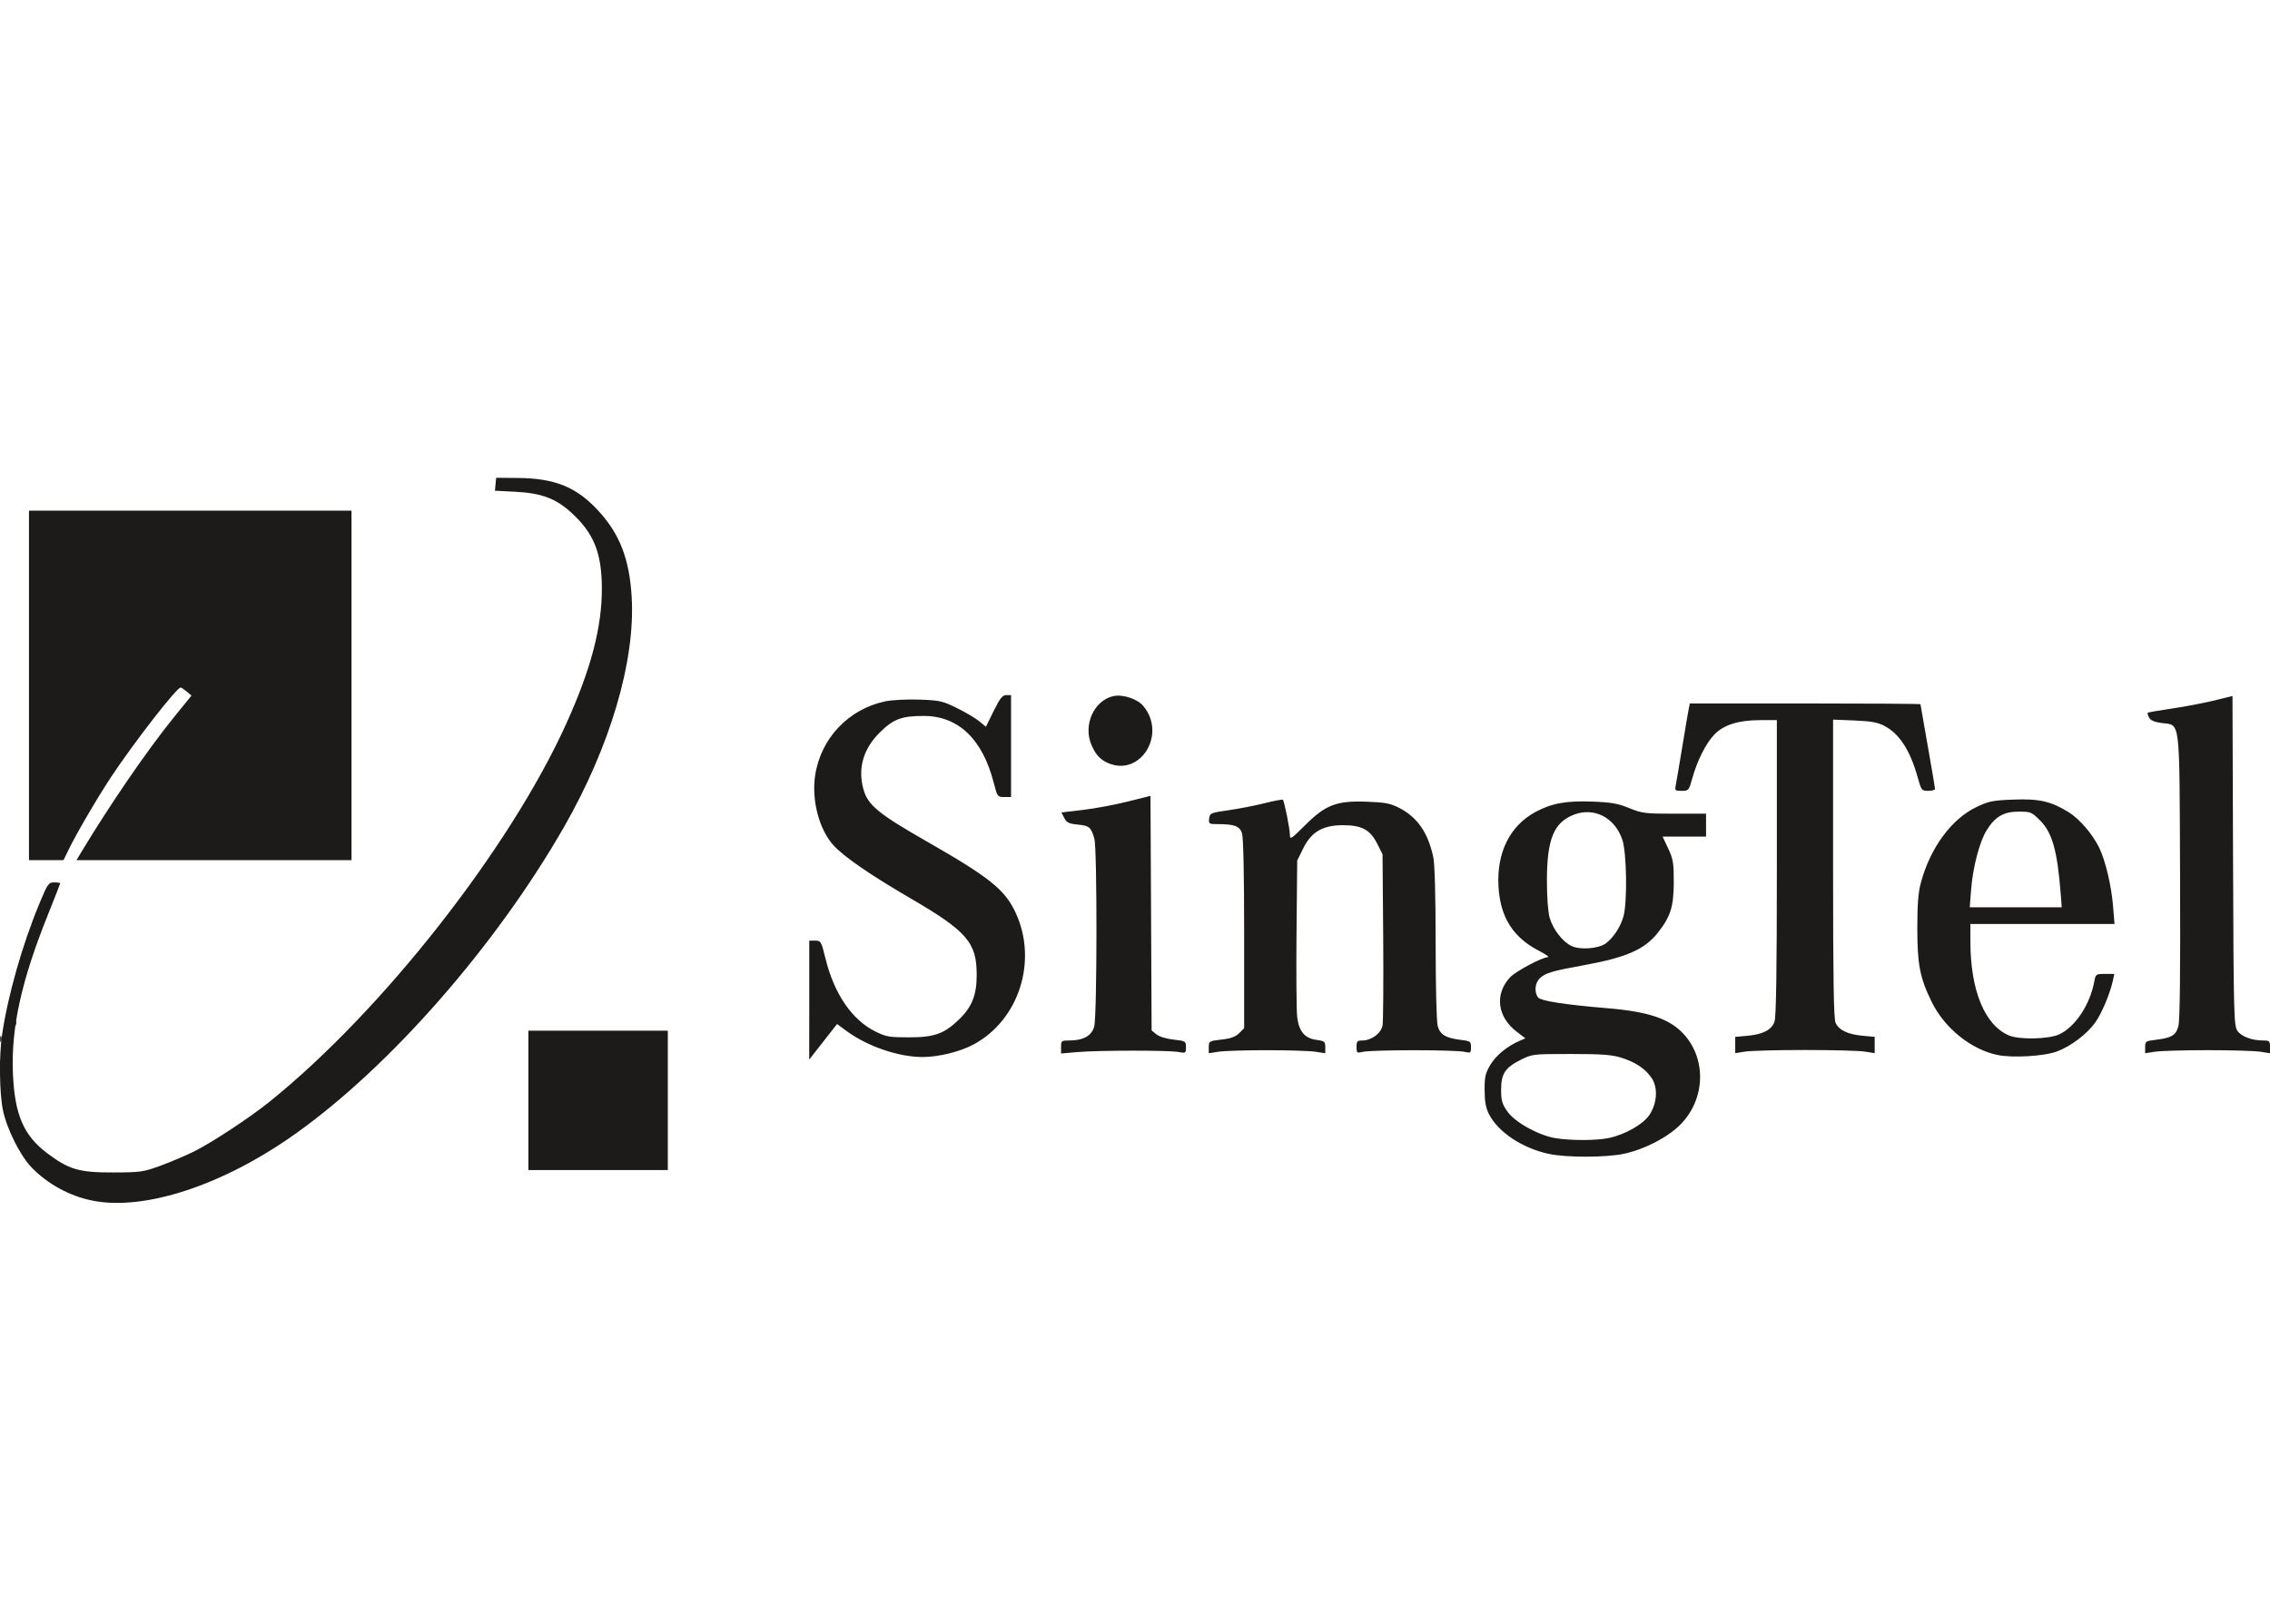 <?xml version="1.0" encoding="utf-8"?>
<!-- Generator: Adobe Illustrator 17.0.0, SVG Export Plug-In . SVG Version: 6.00 Build 0)  -->
<!DOCTYPE svg PUBLIC "-//W3C//DTD SVG 1.1//EN" "http://www.w3.org/Graphics/SVG/1.1/DTD/svg11.dtd">
<svg version="1.1" id="Layer_1" xmlns="http://www.w3.org/2000/svg" xmlns:xlink="http://www.w3.org/1999/xlink" x="0px" y="0px"
	 width="95px" height="68px" viewBox="0 0 95 68" enable-background="new 0 0 95 68" xml:space="preserve">
<path fill="#1D1B1A" d="M1.213,28.69v-7.315h6.749h6.749v7.315v7.315H8.956H3.201l0.196-0.326c1.214-2.016,2.767-4.279,3.886-5.66
	l0.731-0.902l-0.2-0.167c-0.111-0.092-0.224-0.169-0.253-0.17c-0.16-0.009-1.959,2.306-2.905,3.736
	c-0.586,0.885-1.465,2.39-1.796,3.075l-0.201,0.414H1.936H1.213L1.213,28.69L1.213,28.69z M0.61,42.847
	c-0.004-0.092,0.017-0.143,0.046-0.114c0.029,0.029,0.032,0.105,0.007,0.167C0.635,42.97,0.615,42.949,0.61,42.847 M0.007,43.493
	c0-0.12,0.02-0.169,0.044-0.108c0.024,0.06,0.024,0.158,0,0.218C0.027,43.662,0.007,43.614,0.007,43.493 M0,44.502
	c-0.004-0.092,0.017-0.143,0.046-0.114c0.029,0.029,0.032,0.104,0.007,0.167C0.025,44.624,0.004,44.604,0,44.502 M22.113,46.063
	v-2.917h2.917h2.918v2.917v2.917H25.03h-2.917V46.063z"/>
<path fill="#1D1B1A" d="M46.364,31.938c-0.327-0.144-0.522-0.361-0.693-0.771c-0.347-0.83,0.118-1.85,0.924-2.027
	c0.389-0.086,1.001,0.115,1.25,0.41C48.841,30.735,47.723,32.538,46.364,31.938 M89.775,43.834c0-0.238,0.026-0.258,0.414-0.303
	c0.694-0.083,0.873-0.188,0.977-0.578c0.064-0.237,0.086-2.235,0.07-6.256c-0.027-6.765,0.025-6.325-0.767-6.431
	c-0.306-0.04-0.466-0.11-0.529-0.228c-0.05-0.093-0.076-0.185-0.058-0.202c0.018-0.018,0.474-0.097,1.015-0.176
	s1.331-0.23,1.757-0.334l0.776-0.19l0.024,6.887c0.022,6.375,0.035,6.905,0.176,7.119c0.16,0.245,0.604,0.413,1.089,0.414
	C94.975,43.556,95,43.58,95,43.823v0.266l-0.413-0.064c-0.228-0.035-1.217-0.064-2.199-0.064c-0.982,0-1.972,0.029-2.199,0.064
	l-0.414,0.064V43.834L89.775,43.834z M72.62,43.747v-0.342l0.508-0.046c0.657-0.06,1.015-0.247,1.137-0.597
	c0.067-0.193,0.097-2.156,0.097-6.447v-6.17h-0.681c-0.921,0-1.546,0.195-1.936,0.605c-0.357,0.373-0.716,1.09-0.924,1.837
	c-0.14,0.505-0.153,0.518-0.441,0.518c-0.278,0-0.294-0.015-0.248-0.24c0.027-0.132,0.148-0.847,0.27-1.589
	c0.121-0.742,0.243-1.457,0.269-1.589l0.049-0.24h4.826c2.655,0,4.826,0.014,4.826,0.032c0,0.018,0.137,0.804,0.305,1.748
	c0.168,0.944,0.305,1.753,0.305,1.797c0,0.044-0.128,0.081-0.284,0.081c-0.276,0-0.289-0.015-0.449-0.588
	c-0.314-1.117-0.762-1.805-1.39-2.133c-0.279-0.146-0.557-0.195-1.251-0.224l-0.893-0.037v6.232c0,4.646,0.027,6.29,0.104,6.46
	c0.139,0.306,0.514,0.486,1.129,0.542l0.508,0.046v0.342v0.341l-0.414-0.066c-0.227-0.037-1.354-0.066-2.503-0.066
	c-1.15,0-2.276,0.03-2.504,0.066l-0.414,0.066L72.62,43.747L72.62,43.747z M50.588,43.833c0-0.248,0.015-0.257,0.532-0.316
	c0.392-0.044,0.586-0.115,0.74-0.268l0.208-0.208v-3.953c0-2.556-0.033-4.047-0.092-4.218c-0.101-0.29-0.322-0.371-1.013-0.371
	c-0.369,0-0.386-0.011-0.359-0.235c0.027-0.226,0.058-0.24,0.809-0.347c0.43-0.061,1.109-0.194,1.51-0.295
	c0.4-0.1,0.745-0.165,0.766-0.144c0.061,0.061,0.292,1.216,0.294,1.469c0.001,0.212,0.05,0.181,0.633-0.4
	c0.863-0.861,1.319-1.034,2.591-0.987c0.776,0.029,0.981,0.069,1.358,0.263c0.755,0.391,1.199,1.034,1.418,2.055
	c0.063,0.293,0.098,1.598,0.099,3.611c0.001,1.828,0.037,3.284,0.087,3.465c0.1,0.36,0.34,0.502,0.974,0.577
	c0.393,0.047,0.418,0.065,0.418,0.306c0,0.244-0.013,0.252-0.283,0.191c-0.155-0.036-1.106-0.065-2.112-0.065
	c-1.005,0-1.956,0.029-2.112,0.065c-0.273,0.062-0.283,0.054-0.283-0.204c0-0.235,0.03-0.268,0.239-0.268
	c0.386-0.001,0.789-0.298,0.85-0.627c0.029-0.158,0.041-1.835,0.027-3.727l-0.027-3.44l-0.218-0.434
	c-0.298-0.595-0.647-0.785-1.437-0.785c-0.85,0-1.326,0.279-1.67,0.98l-0.246,0.501l-0.029,3.048
	c-0.015,1.677-0.003,3.255,0.029,3.508c0.074,0.6,0.316,0.884,0.805,0.95c0.34,0.045,0.37,0.07,0.37,0.305v0.255l-0.414-0.064
	c-0.227-0.035-1.138-0.064-2.025-0.064S51.228,43.99,51,44.025l-0.413,0.064v-0.256L50.588,43.833L50.588,43.833z M44.406,43.828
	c0-0.261,0.015-0.273,0.351-0.273c0.581,0,0.928-0.195,1.036-0.581c0.121-0.436,0.127-7.443,0.006-7.867
	c-0.137-0.479-0.212-0.544-0.69-0.589c-0.376-0.036-0.468-0.081-0.568-0.275l-0.12-0.232l0.907-0.108
	c0.498-0.059,1.337-0.216,1.863-0.348l0.957-0.24l0.024,4.91l0.023,4.91l0.201,0.163c0.117,0.095,0.419,0.188,0.719,0.221
	c0.503,0.057,0.517,0.065,0.517,0.318c0,0.251-0.01,0.258-0.317,0.2c-0.402-0.076-3.339-0.072-4.233,0.004L44.406,44.1
	L44.406,43.828L44.406,43.828z M86.239,37.394c-0.139-1.785-0.353-2.54-0.86-3.048c-0.354-0.354-0.394-0.371-0.892-0.371
	c-0.633,0-0.993,0.209-1.348,0.785c-0.3,0.487-0.576,1.55-0.649,2.497l-0.056,0.723h1.926h1.925L86.239,37.394z M83.592,44.162
	c-1.105-0.231-2.212-1.125-2.748-2.217c-0.496-1.013-0.604-1.565-0.604-3.091c0-1.013,0.038-1.491,0.153-1.916
	c0.391-1.447,1.276-2.653,2.316-3.151c0.518-0.248,0.68-0.282,1.547-0.315c1.083-0.043,1.573,0.069,2.316,0.526
	c0.453,0.279,1.005,0.921,1.281,1.49c0.261,0.538,0.51,1.593,0.579,2.446l0.061,0.746h-3.016h-3.016v0.729
	c0,2.052,0.602,3.514,1.624,3.94c0.429,0.179,1.646,0.153,2.081-0.044c0.677-0.307,1.296-1.235,1.48-2.216
	c0.058-0.311,0.07-0.32,0.449-0.32h0.389l-0.061,0.283c-0.115,0.536-0.471,1.381-0.739,1.754c-0.344,0.479-1.001,0.979-1.584,1.204
	C85.572,44.214,84.231,44.295,83.592,44.162 M33.868,41.866v-2.491h0.247c0.238,0,0.254,0.027,0.435,0.762
	c0.362,1.47,1.112,2.565,2.088,3.044c0.447,0.22,0.585,0.243,1.41,0.243c1.057,0,1.47-0.149,2.093-0.754
	c0.538-0.523,0.734-1.018,0.734-1.859c0-1.361-0.405-1.829-2.796-3.221c-1.628-0.948-2.743-1.715-3.183-2.188
	c-0.612-0.66-0.943-1.911-0.781-2.954c0.242-1.552,1.404-2.773,2.946-3.092c0.27-0.056,0.905-0.087,1.412-0.07
	c0.855,0.03,0.97,0.056,1.575,0.354c0.359,0.177,0.779,0.425,0.933,0.552l0.279,0.23l0.327-0.662
	c0.264-0.535,0.365-0.662,0.526-0.662h0.199v2.134v2.133h-0.285c-0.28,0-0.288-0.011-0.443-0.61
	c-0.468-1.817-1.48-2.783-2.919-2.785c-0.934-0.001-1.278,0.128-1.853,0.699c-0.687,0.682-0.92,1.499-0.677,2.372
	c0.183,0.659,0.617,1.018,2.607,2.157c2.667,1.526,3.307,2.037,3.756,2.997c0.945,2.018,0.151,4.511-1.761,5.531
	c-0.567,0.303-1.461,0.522-2.125,0.522c-1.002,0-2.304-0.444-3.173-1.082l-0.408-0.3l-0.583,0.745l-0.583,0.745L33.868,41.866
	L33.868,41.866z M67.203,39.49c0.314-0.232,0.605-0.67,0.734-1.108c0.174-0.584,0.144-2.702-0.047-3.247
	c-0.32-0.917-1.176-1.355-2.02-1.033c-0.839,0.32-1.131,1.03-1.131,2.748c0,0.729,0.045,1.329,0.118,1.579
	c0.141,0.484,0.551,1.007,0.921,1.176C66.147,39.772,66.904,39.712,67.203,39.49 M67.325,47.639
	c0.685-0.143,1.444-0.576,1.706-0.971c0.323-0.488,0.361-1.143,0.089-1.543c-0.266-0.391-0.679-0.666-1.285-0.854
	c-0.384-0.119-0.816-0.15-2.096-0.15c-1.584,0-1.619,0.004-2.09,0.24c-0.659,0.331-0.827,0.585-0.827,1.256
	c0,0.456,0.039,0.592,0.264,0.914c0.311,0.445,1.303,0.996,2,1.112C65.735,47.75,66.802,47.748,67.325,47.639 M64.815,48.302
	c-1.106-0.24-2.104-0.901-2.495-1.651c-0.137-0.263-0.185-0.518-0.188-1.006c-0.004-0.563,0.028-0.71,0.236-1.064
	c0.232-0.395,0.705-0.786,1.223-1.009l0.245-0.106l-0.367-0.282c-0.812-0.624-0.924-1.574-0.271-2.274
	c0.234-0.25,1.33-0.834,1.582-0.843c0.073-0.002-0.093-0.121-0.371-0.264c-1.09-0.563-1.624-1.408-1.697-2.694
	c-0.081-1.419,0.476-2.54,1.547-3.119c0.682-0.367,1.287-0.477,2.4-0.434c0.778,0.03,1.057,0.08,1.525,0.272
	c0.535,0.219,0.66,0.234,1.894,0.234h1.32v0.479v0.479h-0.909h-0.909l0.235,0.501c0.208,0.446,0.234,0.602,0.232,1.415
	c-0.002,1.017-0.136,1.439-0.667,2.11c-0.557,0.704-1.325,1.039-3.129,1.365c-1.286,0.233-1.57,0.317-1.802,0.533
	c-0.212,0.198-0.251,0.579-0.082,0.808c0.109,0.147,1.106,0.303,2.895,0.452c1.746,0.145,2.63,0.448,3.216,1.1
	c0.954,1.061,0.882,2.736-0.162,3.78c-0.536,0.536-1.506,1.036-2.358,1.215C67.209,48.459,65.539,48.46,64.815,48.302 M3.868,50.259
	c-0.952-0.191-1.874-0.693-2.543-1.386c-0.482-0.499-1.035-1.604-1.202-2.4c-0.147-0.705-0.167-2.251-0.039-3.135
	c0.235-1.628,0.845-3.781,1.562-5.508c0.349-0.839,0.386-0.892,0.621-0.892c0.138,0,0.251,0.018,0.251,0.039
	c0,0.021-0.233,0.619-0.518,1.328c-1.1,2.738-1.535,4.702-1.46,6.601C0.61,46.65,0.98,47.523,1.969,48.27
	c0.911,0.688,1.344,0.815,2.771,0.81c1.161-0.004,1.257-0.018,2.003-0.292c0.431-0.159,1.058-0.427,1.394-0.595
	c0.75-0.376,2.316-1.408,3.135-2.067c4.707-3.783,10.059-10.6,12.423-15.824c1.04-2.298,1.5-4.051,1.493-5.688
	c-0.007-1.479-0.337-2.293-1.278-3.154c-0.653-0.596-1.244-0.817-2.344-0.875l-0.854-0.044l0.027-0.271L20.764,20l0.914,0.008
	c1.542,0.014,2.444,0.379,3.347,1.355c0.912,0.985,1.319,2.037,1.412,3.643c0.154,2.668-0.902,6.247-2.841,9.627
	c-2.847,4.962-7.266,10.01-11.233,12.829C9.337,49.615,6.05,50.696,3.868,50.259"/>
</svg>
